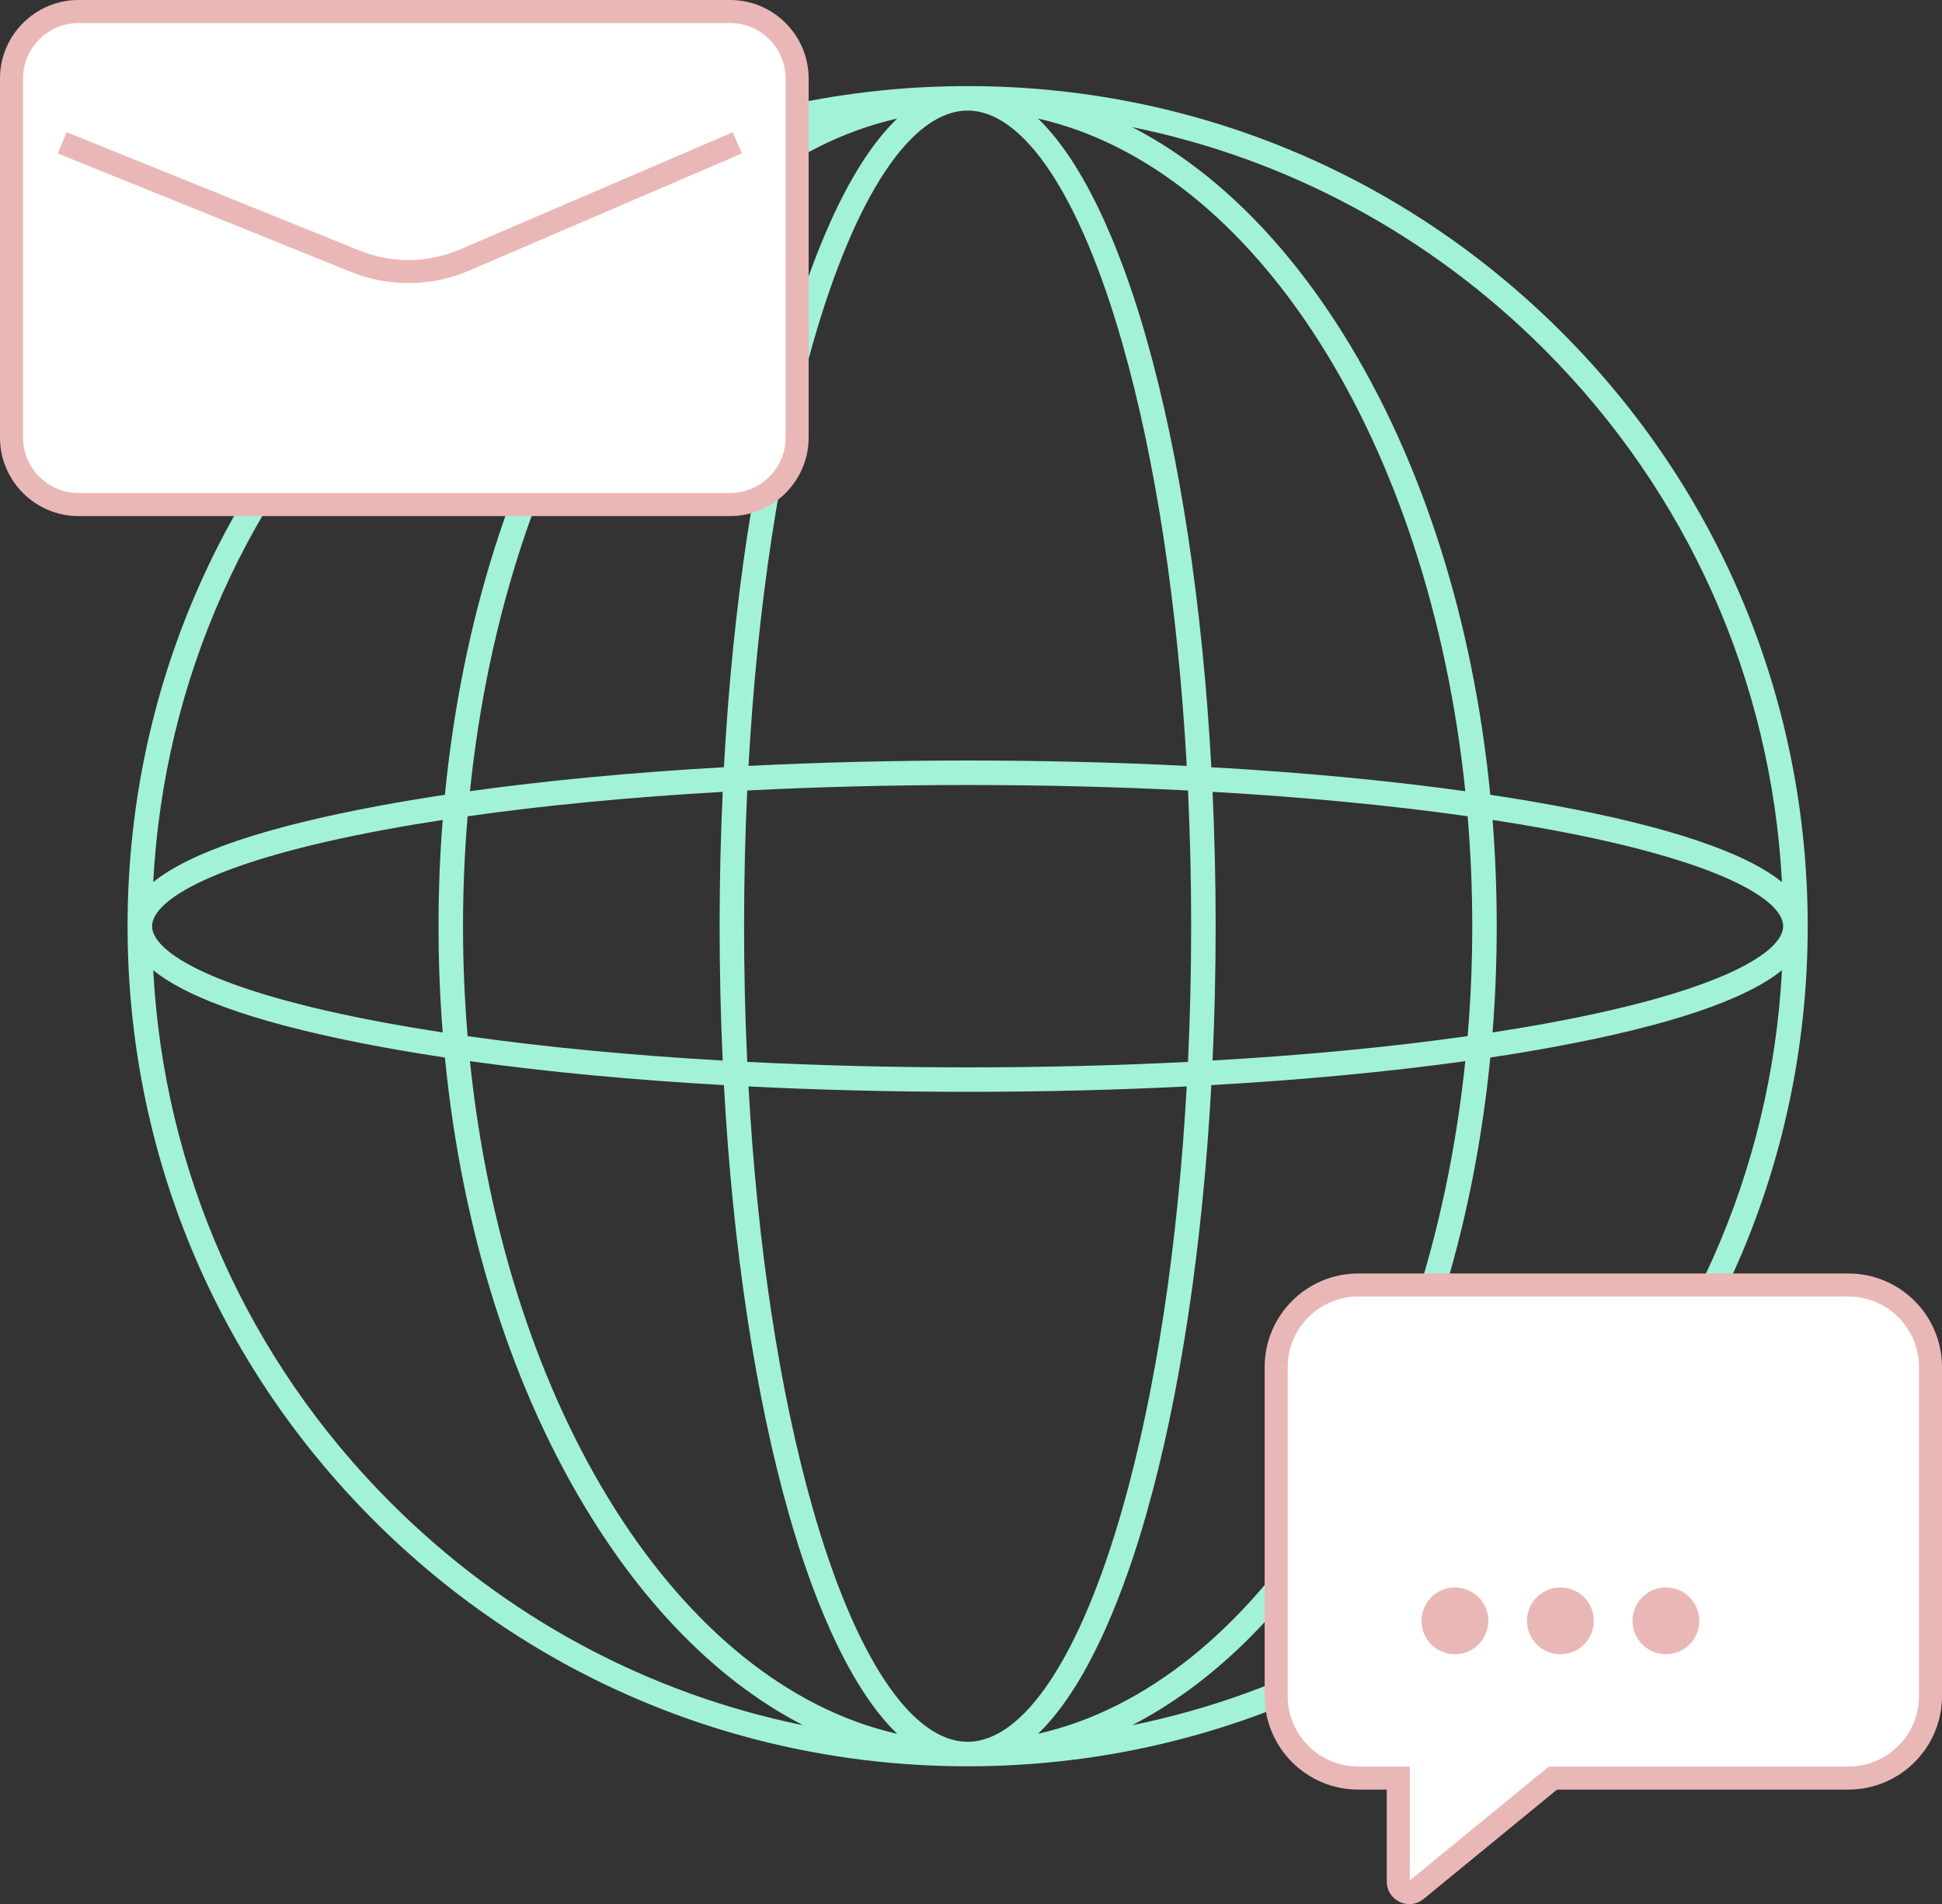 <?xml version="1.0" encoding="UTF-8"?><svg id="Ebene_2" xmlns="http://www.w3.org/2000/svg" viewBox="0 0 842.92 826.45"><rect x="0" y="0" width="842.92" height="826.45" fill="#333333" stroke="none"/><defs><style>.cls-1{fill:#eab7b7;}.cls-2{fill:#fff;}.cls-3{fill:#a2f2d7;}</style></defs><g id="design_2"><g><path class="cls-3" d="m677.83,144.17c-68.87-68.87-160.43-106.8-257.83-106.8s-188.96,37.93-257.83,106.8c-68.87,68.87-106.8,160.43-106.8,257.83s37.93,188.96,106.8,257.83c68.87,68.87,160.43,106.8,257.83,106.8s188.96-37.93,257.83-106.8c68.87-68.87,106.8-160.43,106.8-257.83s-37.93-188.96-106.8-257.83ZM200.97,402c0-16.18.69-32.1,2-47.71,33.47-4.75,70.87-8.32,110.72-10.6-.88,19.11-1.34,38.59-1.34,58.31s.46,39.21,1.34,58.32c-39.84-2.28-77.24-5.86-110.72-10.6-1.31-15.61-2-31.53-2-47.71Zm-8.82,46.12c-8.72-1.34-17.15-2.76-25.25-4.26-74.39-13.79-100.89-30.66-100.89-41.86s26.5-28.07,100.89-41.86c8.1-1.5,16.54-2.92,25.25-4.26-1.2,15.18-1.81,30.57-1.81,46.12s.61,30.94,1.81,46.12ZM487.25,149.38c14.45,50.73,24.01,114.1,27.86,183.05-30.62-1.54-62.54-2.34-95.11-2.34s-64.49.8-95.11,2.34c3.85-68.96,13.41-132.33,27.86-183.05,18.35-64.43,42.86-101.38,67.25-101.38s48.9,36.95,67.26,101.38Zm-36.69-97.92c94.46,21.41,169.78,140.55,185.45,291.95-33.44-4.66-70.66-8.16-110.23-10.4-3.85-70.2-13.57-134.8-28.31-186.54-8.34-29.28-23.86-72.83-46.91-95.01Zm66.46,350.53c0,19.94-.47,39.61-1.37,58.9-30.76,1.57-62.87,2.38-95.66,2.38s-64.89-.81-95.66-2.38c-.9-19.28-1.37-38.96-1.37-58.9s.47-39.61,1.37-58.89c30.76-1.57,62.87-2.38,95.66-2.38s64.89.81,95.66,2.38c.9,19.28,1.37,38.96,1.37,58.89Zm-174.5-255.53c-14.74,51.74-24.45,116.34-28.31,186.54-39.57,2.24-76.79,5.75-110.23,10.4,15.67-151.4,90.99-270.54,185.45-291.95-23.06,22.18-38.57,65.72-46.91,95.01Zm-28.31,324.52c3.85,70.2,13.57,134.8,28.31,186.54,8.34,29.28,23.86,72.83,46.91,95.01-94.46-21.41-169.78-140.55-185.45-291.95,33.44,4.66,70.66,8.16,110.23,10.4Zm38.53,183.62c-14.45-50.73-24.01-114.1-27.86-183.05,30.62,1.54,62.54,2.34,95.11,2.34s64.49-.8,95.11-2.34c-3.85,68.96-13.41,132.33-27.86,183.05-18.35,64.43-42.87,101.38-67.26,101.38s-48.9-36.95-67.25-101.38Zm144.73,2.91c14.74-51.74,24.45-116.34,28.31-186.54,39.57-2.24,76.79-5.75,110.23-10.4-15.67,151.4-90.99,270.54-185.45,291.95,23.06-22.18,38.57-65.72,46.91-95.01Zm28.84-197.21c.88-19.11,1.34-38.59,1.34-58.31s-.46-39.21-1.34-58.31c39.84,2.28,77.24,5.86,110.72,10.6,1.31,15.61,2,31.53,2,47.71s-.69,32.1-2,47.71c-33.47,4.75-70.87,8.32-110.72,10.6Zm121.53-104.43c8.72,1.34,17.15,2.76,25.25,4.26,74.39,13.79,100.89,30.66,100.89,41.86s-26.5,28.07-100.89,41.86c-8.1,1.5-16.54,2.92-25.25,4.26,1.2-15.18,1.81-30.57,1.81-46.12s-.61-30.94-1.81-46.12Zm22.46-204.2c62.33,62.33,98.54,143.82,103.16,231.19-15.91-12.88-48.83-23.99-98.44-33.19-9.01-1.67-18.41-3.24-28.16-4.7-7.39-75.32-29.37-144.83-63.73-199.87-26.09-41.79-57.46-72.27-91.76-89.94,67.34,13.72,129.23,46.8,178.93,96.51Zm-500.63,0c49.71-49.71,111.6-82.79,178.93-96.51-34.3,17.67-65.67,48.15-91.76,89.94-34.37,55.04-56.34,124.55-63.73,199.87-9.75,1.47-19.16,3.03-28.16,4.7-49.61,9.19-82.52,20.31-98.44,33.19,4.62-87.37,40.83-168.86,103.16-231.19Zm0,500.63c-62.33-62.33-98.54-143.82-103.16-231.19,15.91,12.88,48.83,23.99,98.44,33.19,9.01,1.67,18.41,3.24,28.16,4.7,7.39,75.32,29.37,144.83,63.73,199.87,26.09,41.79,57.46,72.27,91.76,89.94-67.34-13.72-129.22-46.8-178.93-96.51Zm500.63,0c-49.71,49.71-111.6,82.79-178.93,96.51,34.3-17.67,65.67-48.15,91.76-89.94,34.37-55.04,56.34-124.55,63.73-199.87,9.75-1.47,19.16-3.04,28.16-4.7,49.61-9.19,82.52-20.31,98.44-33.19-4.62,87.37-40.83,168.86-103.16,231.19Z"/><g><rect class="cls-2" x="5" y="5" width="341" height="214" rx="29.09" ry="29.09"/><path class="cls-1" d="m316.91,224H34.09c-18.8,0-34.09-15.29-34.09-34.09V34.09C0,15.29,15.29,0,34.09,0h282.81c18.8,0,34.09,15.29,34.09,34.09v155.81c0,18.8-15.29,34.09-34.09,34.09ZM34.09,10c-13.28,0-24.09,10.81-24.09,24.09v155.81c0,13.28,10.81,24.09,24.09,24.09h282.81c13.28,0,24.09-10.81,24.09-24.09V34.09c0-13.28-10.81-24.09-24.09-24.09H34.09Z"/><path class="cls-1" d="m177.27,122.86c-8.46,0-16.91-1.59-24.83-4.79L25.13,66.64l3.75-9.27,127.31,51.43c13.83,5.59,29.61,5.41,43.32-.47l118.53-50.92,3.95,9.19-118.53,50.92c-8.29,3.56-17.24,5.35-26.18,5.35Z"/></g><g><path class="cls-2" d="m802.32,557.74h-212.8c-19.66,0-35.6,15.94-35.6,35.6v142.8c0,19.66,15.94,35.6,35.6,35.6h17.4v44.94c0,4.02,4.67,6.23,7.78,3.68l59.34-48.62h128.28c19.66,0,35.6-15.94,35.6-35.6v-142.8c0-19.66-15.94-35.6-35.6-35.6Z"/><path class="cls-1" d="m611.71,826.45c-1.42,0-2.85-.31-4.2-.95-3.45-1.63-5.59-5.01-5.59-8.82v-39.94h-12.4c-22.39,0-40.6-18.21-40.6-40.6v-142.8c0-22.39,18.21-40.6,40.6-40.6h212.8c22.39,0,40.6,18.21,40.6,40.6v142.8c0,22.39-18.21,40.6-40.6,40.6h-126.49l-57.95,47.49c-1.79,1.47-3.97,2.23-6.17,2.23Zm-22.18-263.72c-16.87,0-30.6,13.73-30.6,30.6v142.8c0,16.87,13.73,30.6,30.6,30.6h22.4v49.44l60.33-49.44h130.07c16.87,0,30.6-13.73,30.6-30.6v-142.8c0-16.87-13.73-30.6-30.6-30.6h-212.8Z"/><circle class="cls-1" cx="631.5" cy="703.5" r="14.5"/><circle class="cls-1" cx="677.29" cy="703.5" r="14.5"/><circle class="cls-1" cx="723.08" cy="703.5" r="14.5"/></g></g></g></svg>